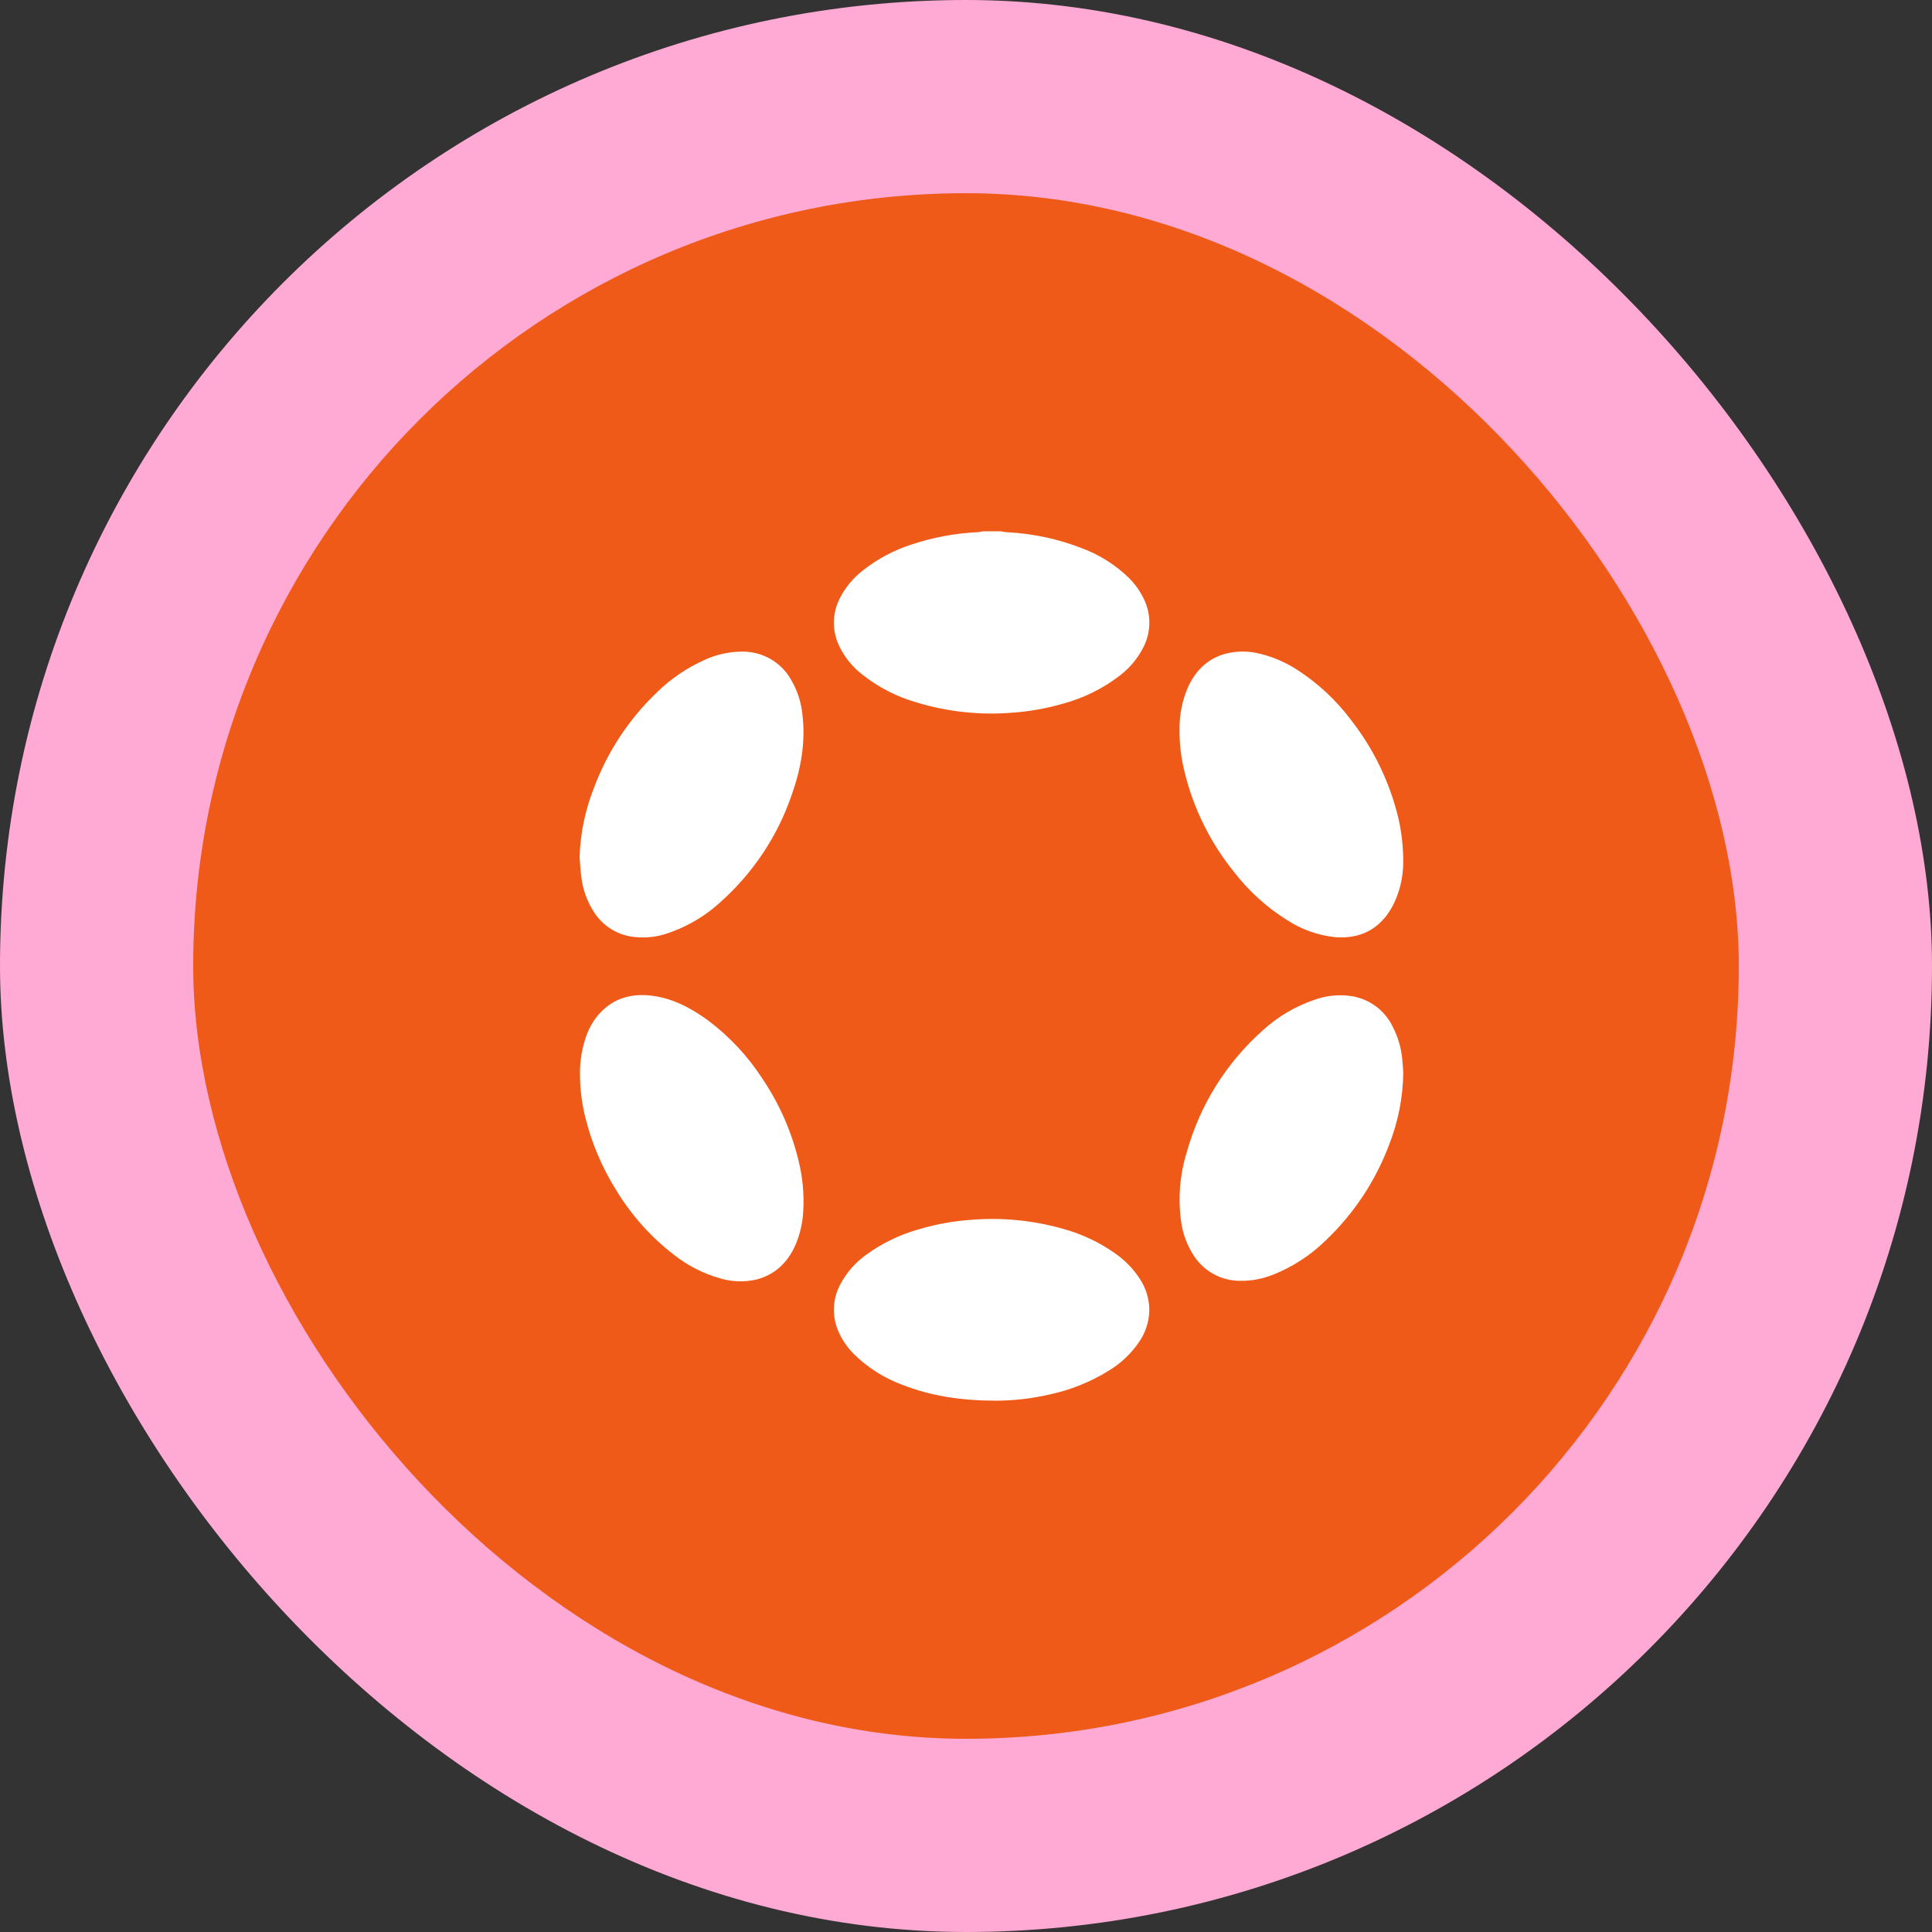 <svg width="40" height="40" viewBox="0 0 40 40" fill="none" xmlns="http://www.w3.org/2000/svg">
<rect x="0" y="0" width="40" height="40" fill="#333333" stroke="none"/>
<rect width="40" height="40" rx="20" fill="#FFAAD4"/>
<rect x="4" y="4" width="32" height="32" rx="16" fill="#ef5a19"/>
<path d="M20.716 11C20.758 11.006 20.799 11.016 20.841 11.019C21.384 11.045 21.919 11.16 22.425 11.36C22.778 11.495 23.101 11.701 23.372 11.964C23.492 12.084 23.593 12.222 23.669 12.374C23.752 12.534 23.796 12.711 23.796 12.891C23.796 13.071 23.752 13.249 23.669 13.408C23.552 13.636 23.385 13.834 23.182 13.989C22.834 14.256 22.438 14.452 22.015 14.567C21.66 14.67 21.296 14.734 20.927 14.758C20.277 14.807 19.623 14.737 18.998 14.549C18.573 14.431 18.177 14.227 17.834 13.951C17.638 13.796 17.481 13.597 17.373 13.372C17.3 13.218 17.263 13.05 17.265 12.88C17.267 12.71 17.308 12.543 17.385 12.391C17.502 12.16 17.67 11.958 17.877 11.801C18.174 11.569 18.51 11.39 18.87 11.274C19.315 11.126 19.778 11.04 20.247 11.018C20.283 11.014 20.32 11.008 20.355 11H20.716Z" fill="white"/>
<path d="M12.008 22.24C12.004 21.956 12.053 21.674 12.153 21.407C12.206 21.27 12.28 21.142 12.373 21.028C12.654 20.694 13.018 20.569 13.444 20.609C13.899 20.654 14.288 20.857 14.652 21.121C15.101 21.457 15.486 21.869 15.789 22.339C16.139 22.859 16.392 23.437 16.537 24.047C16.619 24.384 16.651 24.732 16.63 25.078C16.618 25.324 16.561 25.566 16.462 25.791C16.303 26.14 16.053 26.384 15.674 26.488C15.421 26.549 15.157 26.541 14.908 26.467C14.557 26.367 14.23 26.199 13.945 25.973C13.466 25.602 13.061 25.146 12.75 24.628C12.456 24.158 12.241 23.644 12.111 23.105C12.043 22.822 12.008 22.532 12.008 22.24Z" fill="white"/>
<path d="M12 17.742C12.015 17.259 12.113 16.782 12.29 16.331C12.571 15.568 13.025 14.88 13.617 14.319C13.896 14.049 14.221 13.828 14.576 13.668C14.821 13.553 15.088 13.493 15.359 13.491C15.564 13.488 15.766 13.538 15.944 13.639C16.122 13.739 16.269 13.884 16.371 14.061C16.505 14.284 16.588 14.535 16.613 14.794C16.683 15.366 16.582 15.919 16.392 16.456C16.1 17.31 15.592 18.075 14.916 18.677C14.607 18.962 14.241 19.179 13.842 19.316C13.584 19.409 13.306 19.433 13.036 19.385C12.888 19.357 12.747 19.299 12.621 19.215C12.496 19.131 12.389 19.023 12.306 18.897C12.159 18.674 12.066 18.42 12.036 18.155C12.017 18.019 12.011 17.881 12 17.742Z" fill="white"/>
<path d="M29.053 22.21C29.047 22.72 28.948 23.224 28.761 23.698C28.479 24.451 28.028 25.132 27.442 25.687C27.131 25.991 26.762 26.23 26.358 26.391C26.141 26.478 25.909 26.522 25.675 26.518C25.488 26.518 25.303 26.473 25.138 26.385C24.973 26.297 24.833 26.171 24.729 26.016C24.582 25.797 24.487 25.547 24.453 25.286C24.387 24.804 24.428 24.313 24.573 23.848C24.844 22.877 25.39 22.003 26.146 21.331C26.456 21.048 26.822 20.832 27.221 20.698C27.473 20.607 27.745 20.583 28.01 20.628C28.186 20.661 28.351 20.733 28.493 20.84C28.635 20.947 28.75 21.086 28.829 21.245C28.943 21.463 29.013 21.701 29.034 21.947C29.045 22.049 29.049 22.153 29.053 22.21Z" fill="white"/>
<path d="M29.052 17.876C29.049 18.131 28.996 18.384 28.898 18.619C28.852 18.731 28.792 18.837 28.721 18.936C28.45 19.303 28.073 19.441 27.625 19.401C27.271 19.361 26.931 19.237 26.634 19.041C26.225 18.783 25.864 18.456 25.567 18.076C25.07 17.467 24.715 16.756 24.528 15.994C24.452 15.693 24.416 15.383 24.421 15.073C24.421 14.787 24.478 14.505 24.59 14.241C24.746 13.893 24.994 13.637 25.375 13.534C25.607 13.475 25.851 13.475 26.083 13.534C26.363 13.602 26.628 13.717 26.868 13.875C27.297 14.154 27.673 14.506 27.978 14.915C28.447 15.517 28.78 16.212 28.955 16.953C29.023 17.256 29.056 17.566 29.052 17.876Z" fill="white"/>
<path d="M20.65 29C19.89 29 19.271 28.902 18.677 28.669C18.305 28.531 17.967 28.317 17.685 28.041C17.566 27.923 17.467 27.787 17.392 27.637C17.307 27.474 17.263 27.292 17.265 27.108C17.267 26.923 17.314 26.742 17.403 26.581C17.531 26.343 17.712 26.138 17.931 25.98C18.267 25.736 18.643 25.555 19.044 25.445C19.396 25.342 19.758 25.278 20.123 25.254C20.762 25.203 21.405 25.268 22.021 25.445C22.408 25.552 22.773 25.726 23.099 25.958C23.297 26.098 23.466 26.273 23.597 26.474C23.73 26.674 23.799 26.908 23.795 27.146C23.787 27.376 23.713 27.599 23.581 27.788C23.42 28.024 23.21 28.223 22.966 28.372C22.58 28.613 22.154 28.784 21.708 28.876C21.361 28.955 21.006 28.996 20.65 29Z" fill="white"/>
</svg>

